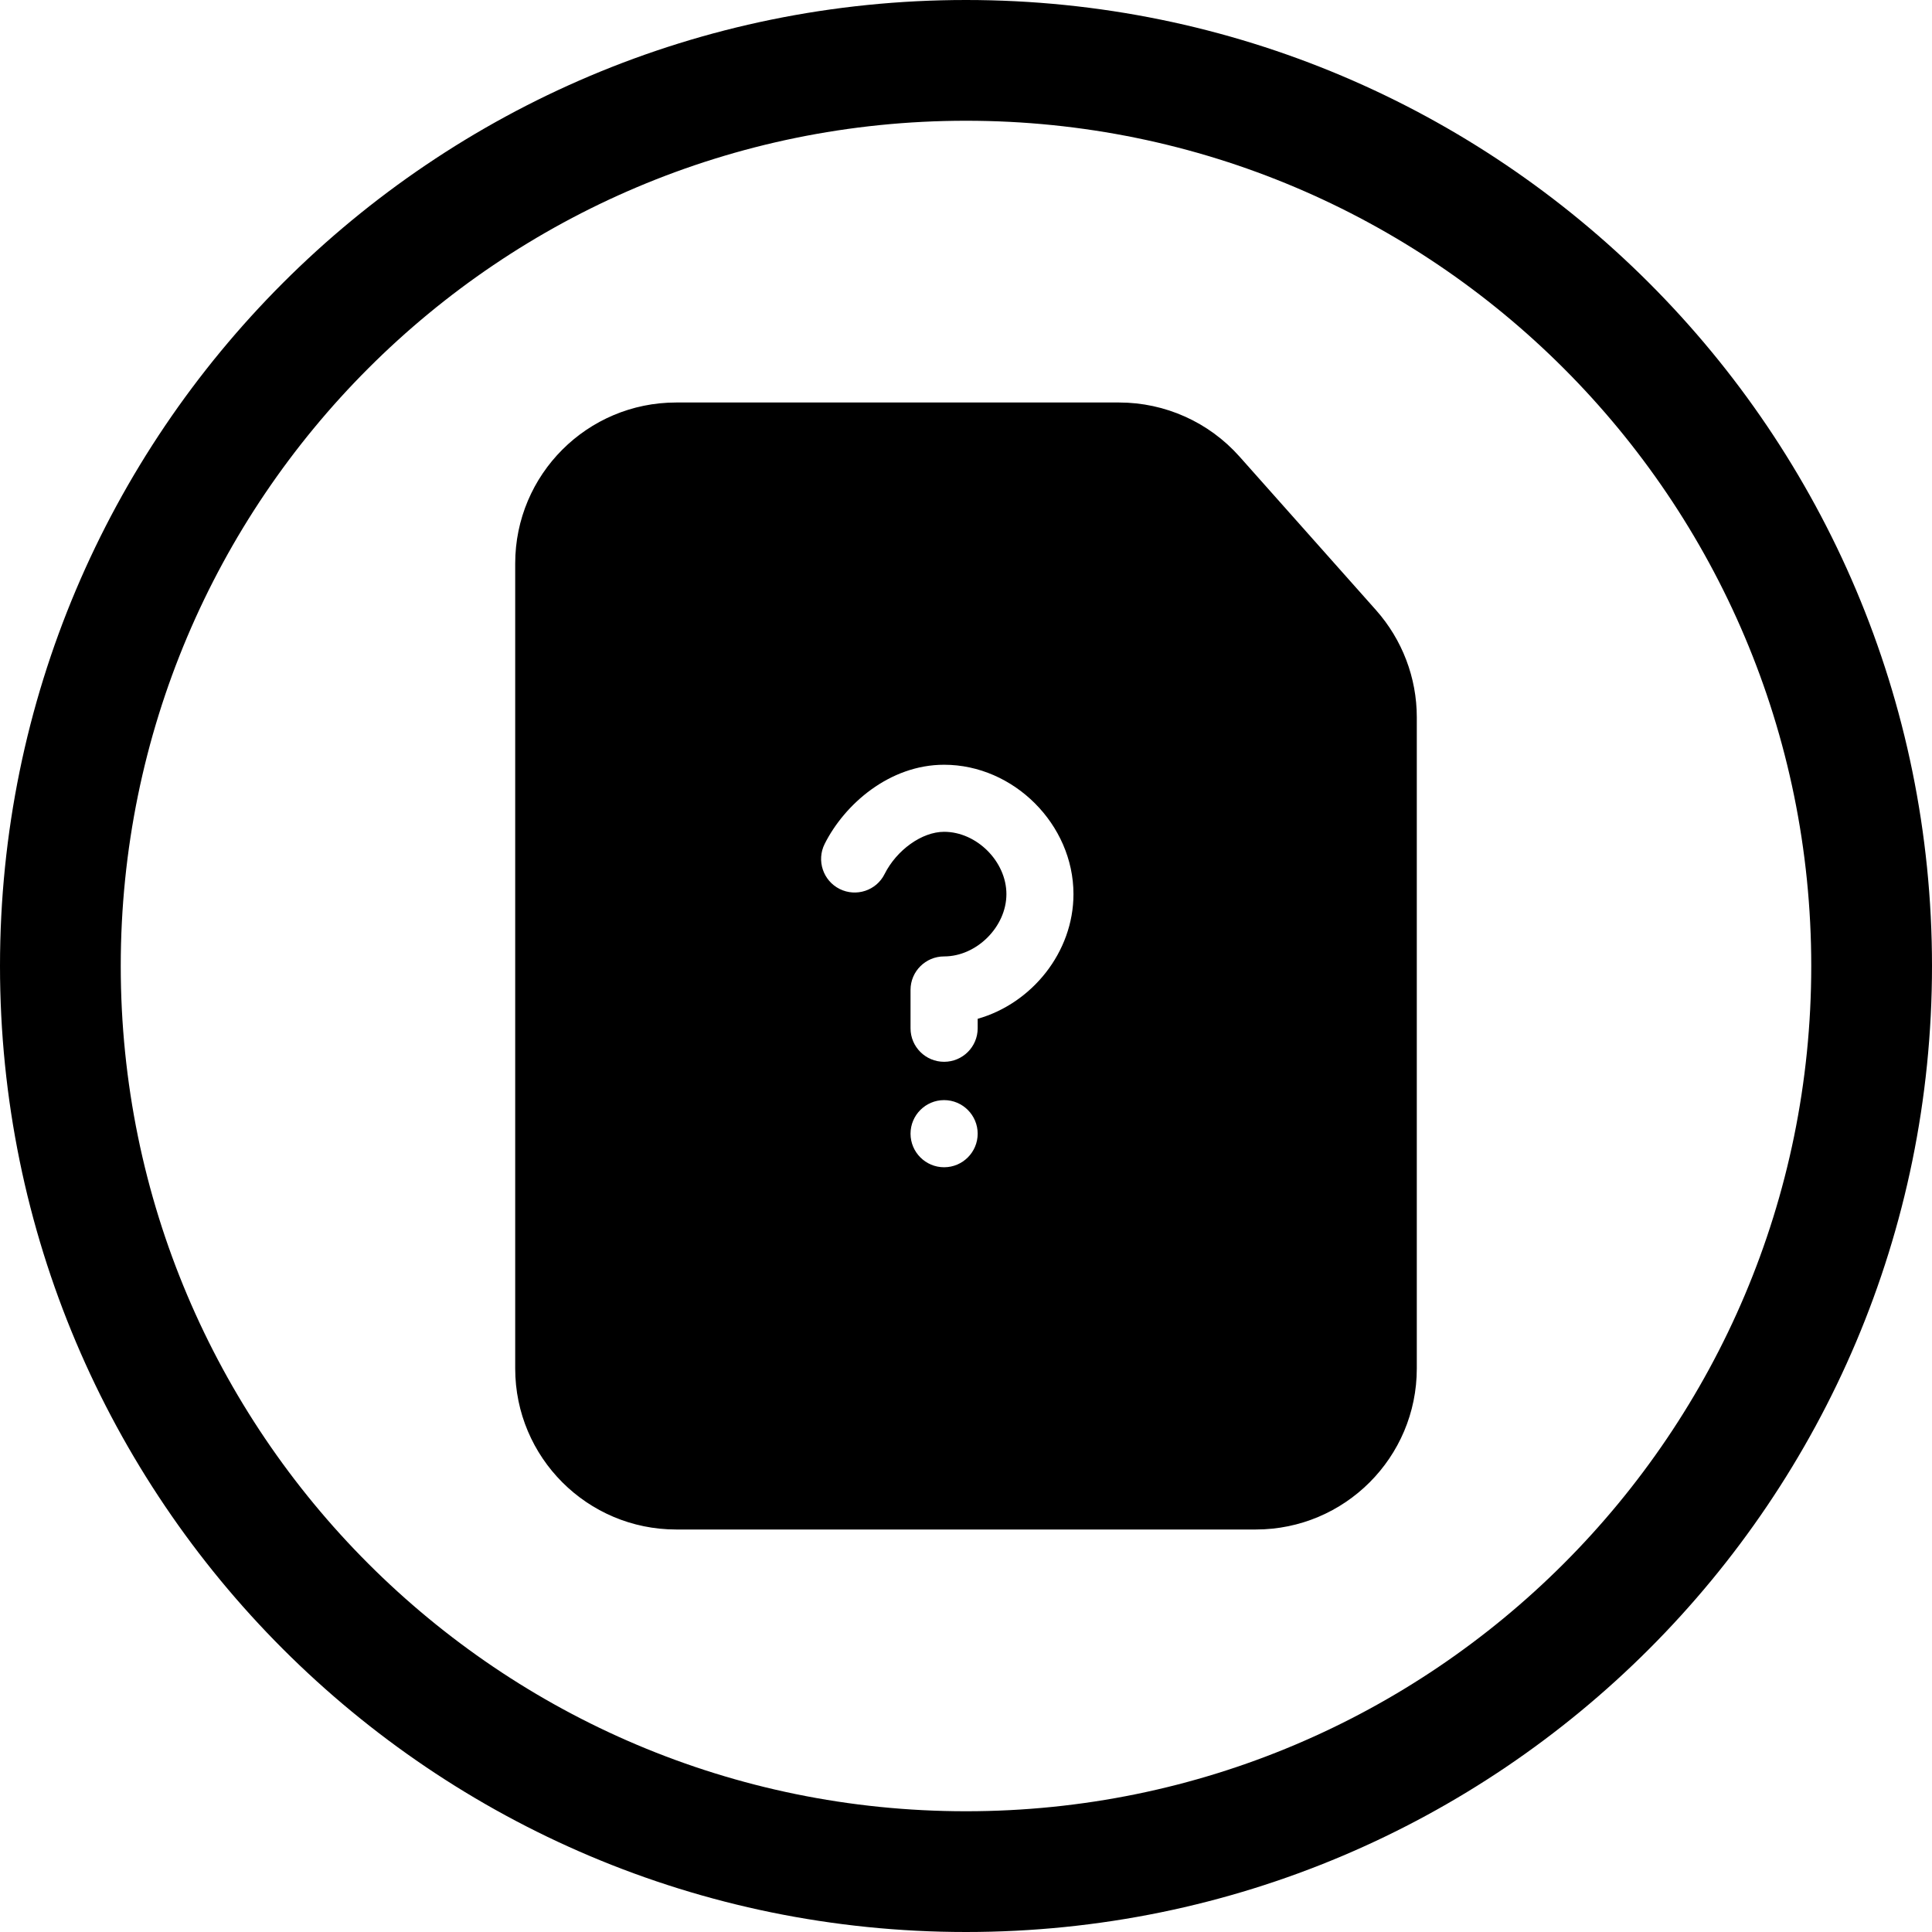 <svg width="24" height="24" viewBox="0 0 24 24" fill="none" xmlns="http://www.w3.org/2000/svg">
<path d="M12 22.5C6.201 22.5 1.5 17.799 1.5 12C1.5 6.201 6.201 1.5 12 1.5C17.799 1.5 22.5 6.201 22.5 12C22.5 17.799 17.799 22.5 12 22.5ZM0 12C0 18.627 5.373 24 12 24C18.627 24 24 18.627 24 12C24 5.372 18.627 -0 12 -0C5.373 -0 0 5.372 0 12ZM8.4 19H15.6C16.705 19 17.6 18.104 17.6 17V11.3V8.91C17.6 8.42 17.42 7.948 17.095 7.581L15.397 5.671C15.017 5.244 14.473 5 13.902 5H12H8.4C7.295 5 6.4 5.895 6.4 7V17C6.4 18.104 7.295 19 8.4 19ZM11.728 9.5C12.593 9.5 13.335 10.242 13.335 11.107C13.335 11.829 12.818 12.465 12.145 12.656V12.774C12.145 13.004 11.958 13.19 11.728 13.19C11.498 13.19 11.311 13.004 11.311 12.774V12.297C11.311 12.067 11.498 11.881 11.728 11.881C12.133 11.881 12.502 11.512 12.502 11.107C12.502 10.702 12.133 10.333 11.728 10.333C11.452 10.333 11.139 10.559 10.989 10.857C10.887 11.063 10.636 11.146 10.43 11.043C10.225 10.94 10.141 10.69 10.244 10.484C10.492 9.989 11.051 9.5 11.728 9.5ZM12.145 14.083V14.083C12.145 14.313 11.958 14.5 11.728 14.5C11.498 14.5 11.311 14.313 11.311 14.083V14.083C11.311 13.853 11.498 13.666 11.728 13.666C11.958 13.666 12.145 13.853 12.145 14.083Z" fill="black"/>
</svg>
